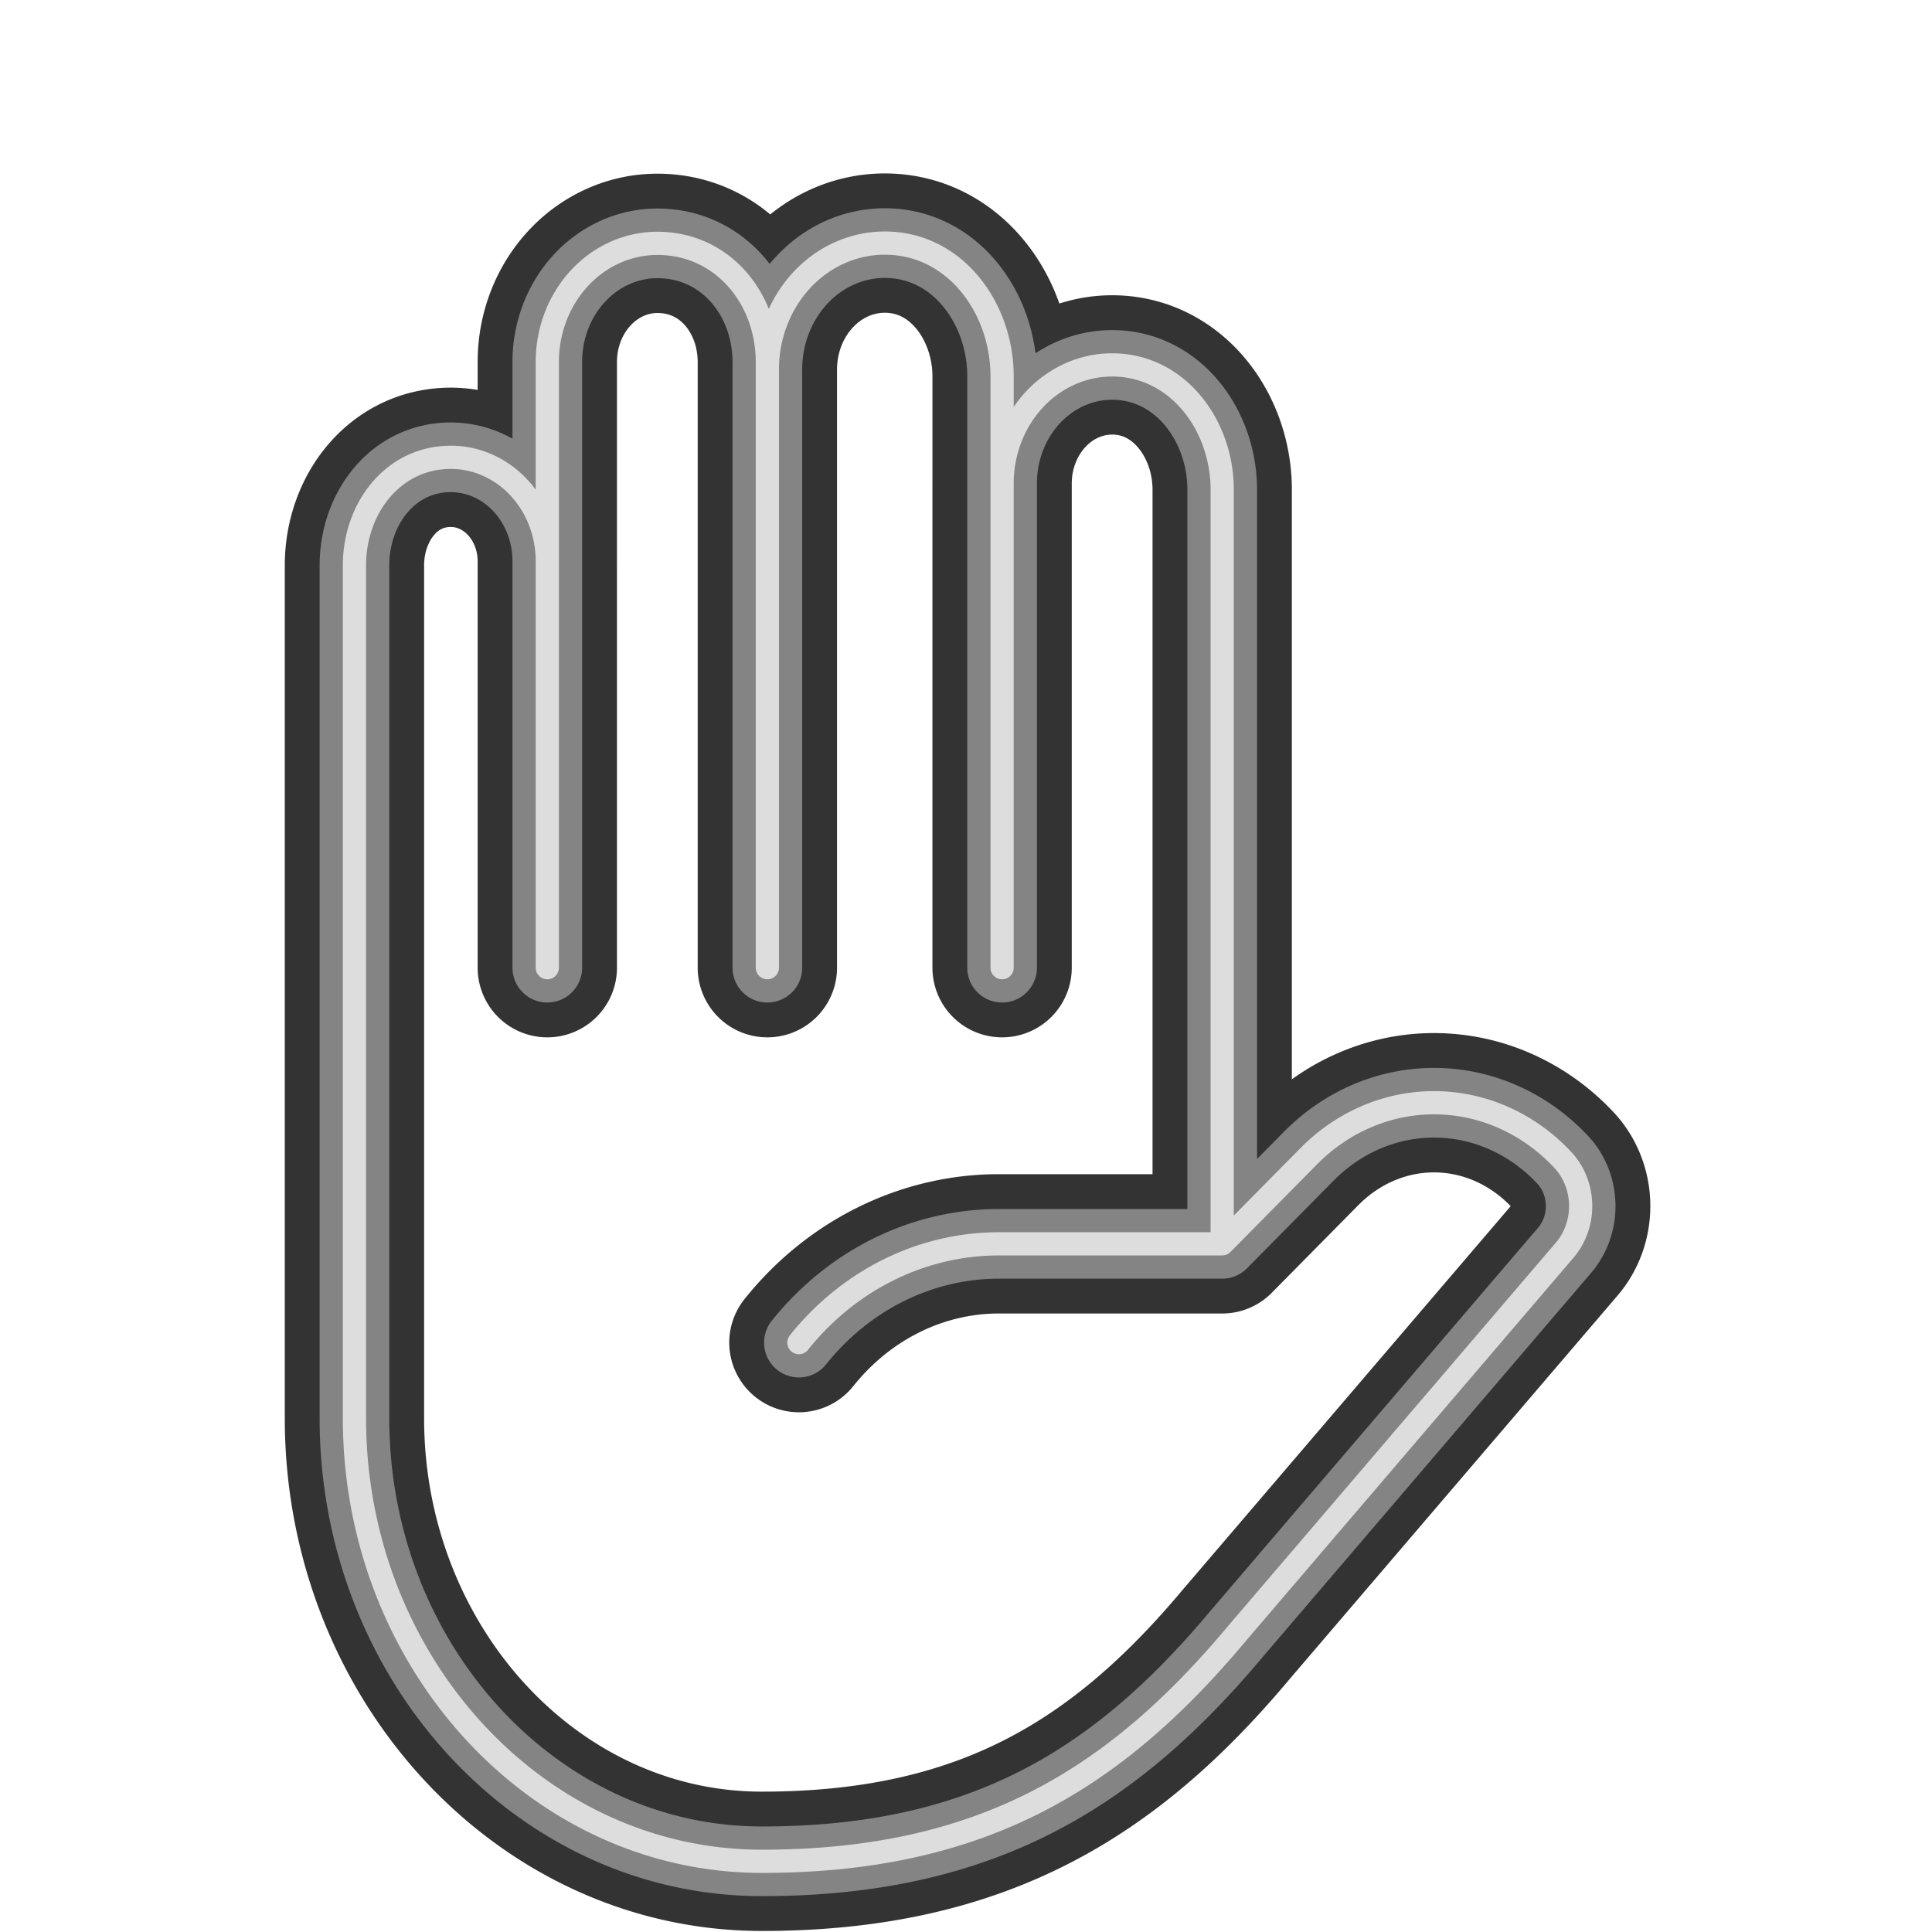 <?xml version="1.0" encoding="UTF-8" standalone="no"?>
<!-- Created with Inkscape (http://www.inkscape.org/) -->

<svg
   width="500"
   height="500"
   viewBox="0 0 132.292 132.292"
   version="1.1"
   id="svg1166"
   inkscape:version="1.1.2 (76b9e6a115, 2022-02-25)"
   sodipodi:docname="grey-paper.svg"
   xmlns:inkscape="http://www.inkscape.org/namespaces/inkscape"
   xmlns:sodipodi="http://sodipodi.sourceforge.net/DTD/sodipodi-0.dtd"
   xmlns="http://www.w3.org/2000/svg"
   xmlns:svg="http://www.w3.org/2000/svg">
  <sodipodi:namedview
     id="namedview1168"
     pagecolor="#ffffff"
     bordercolor="#666666"
     borderopacity="1.0"
     inkscape:pageshadow="2"
     inkscape:pageopacity="0.0"
     inkscape:pagecheckerboard="0"
     inkscape:document-units="mm"
     showgrid="false"
     units="px"
     inkscape:zoom="1.3"
     inkscape:cx="249.61538"
     inkscape:cy="374.23077"
     inkscape:window-width="2488"
     inkscape:window-height="1376"
     inkscape:window-x="2632"
     inkscape:window-y="1467"
     inkscape:window-maximized="1"
     inkscape:current-layer="g1161" />
  <defs
     id="defs1163" />
  <g
     inkscape:label="Layer 1"
     inkscape:groupmode="layer"
     id="layer1">
    <g
       id="g1161"
       transform="matrix(0.265,0,0,0.265,-11.196,198.199)">
      <path
         class="cls-4"
         d="m 183.668,-602.918 v 105.038 m 56.86,-154.63 v 154.63 m 60.655,-125.233 v 125.233 m -69.101,144.954 m 125.974,-73.597 h -57.631 a 68.171,73.413 0 0 0 -51.743,25.521 m 131.764,-48.182 -22.389,22.661 v -194.849 c 0,-16.755 -11.58,-32.257 -28.436,-32.257 a 28.436,30.623 0 0 0 -28.436,30.61 v -27.683 c 0,-17.599 -12.131,-34.406 -30.321,-34.406 a 30.334,32.666 0 0 0 -30.334,32.653 v -1.872 c 0,-16.597 -11.641,-30.715 -28.424,-30.715 a 28.436,30.623 0 0 0 -28.436,30.623 v 51.504 a 24.923,26.839 0 0 0 -24.923,-26.839 c -14.946,0 -24.911,13.182 -24.911,27.92 v 220.384 c 0,62.735 46.945,114.476 105.274,114.476 56.958,0 91.331,-21.342 122.644,-58.728 l 84.794,-99.171 a 15.62,16.821 0 0 0 -0.477,-23.333 v 0 a 47.226,50.858 0 0 0 -65.625,-0.976 z"
         id="path50-5"
         style="display:inline;isolation:isolate;fill:none;stroke:#333333;stroke-width:36;stroke-linecap:round;stroke-linejoin:round;stroke-miterlimit:4;stroke-dasharray:none" />
      <path
         class="cls-21"
         d="m 183.668,-602.918 v 105.038 m 56.86,-154.63 v 154.63 m 60.655,-125.233 v 125.233 m -69.101,144.954 m 125.974,-73.597 h -57.631 a 68.171,73.413 0 0 0 -51.743,25.521 m 131.764,-48.182 -22.389,22.661 v -194.849 c 0,-16.755 -11.58,-32.257 -28.436,-32.257 a 28.436,30.623 0 0 0 -28.436,30.61 v -27.683 c 0,-17.599 -12.131,-34.406 -30.321,-34.406 a 30.334,32.666 0 0 0 -30.334,32.653 v -1.872 c 0,-16.597 -11.641,-30.715 -28.424,-30.715 a 28.436,30.623 0 0 0 -28.436,30.623 v 51.504 a 24.923,26.839 0 0 0 -24.923,-26.839 c -14.946,0 -24.911,13.182 -24.911,27.92 v 220.384 c 0,62.735 46.945,114.476 105.274,114.476 56.958,0 91.331,-21.342 122.644,-58.728 l 84.794,-99.171 a 15.62,16.821 0 0 0 -0.477,-23.333 v 0 a 47.226,50.858 0 0 0 -65.625,-0.976 z"
         id="path66-3"
         style="display:inline;isolation:isolate;fill:none;stroke:#848484;stroke-width:18;stroke-linecap:round;stroke-linejoin:round;stroke-miterlimit:4;stroke-dasharray:none;stroke-opacity:1" />
      <path
         class="cls-24"
         d="m 183.668,-602.918 v 105.037 m 56.86,-154.63 v 154.63 m 60.655,-125.233 v 125.233 m -69.101,144.954 m 125.974,-73.597 h -57.631 a 68.171,73.413 0 0 0 -51.743,25.521 m 131.764,-48.182 -22.389,22.661 v -194.849 c 0,-16.755 -11.58,-32.257 -28.436,-32.257 a 28.436,30.623 0 0 0 -28.436,30.61 v -27.683 c 0,-17.599 -12.131,-34.406 -30.321,-34.406 a 30.334,32.666 0 0 0 -30.334,32.653 v -1.872 c 0,-16.597 -11.641,-30.715 -28.424,-30.715 a 28.436,30.623 0 0 0 -28.436,30.623 v 51.504 a 24.923,26.839 0 0 0 -24.923,-26.839 c -14.946,0 -24.911,13.182 -24.911,27.92 v 220.384 c 0,62.735 46.945,114.476 105.274,114.476 56.958,0 91.331,-21.342 122.644,-58.728 l 84.794,-99.171 a 15.62,16.821 0 0 0 -0.477,-23.333 v 0 a 47.226,50.858 0 0 0 -65.625,-0.976 z"
         id="path72-5"
         style="display:inline;isolation:isolate;fill:none;stroke:#dddddd;stroke-width:6;stroke-linecap:round;stroke-linejoin:round;stroke-miterlimit:4;stroke-dasharray:none;stroke-opacity:1" />
    </g>
  </g>
</svg>
